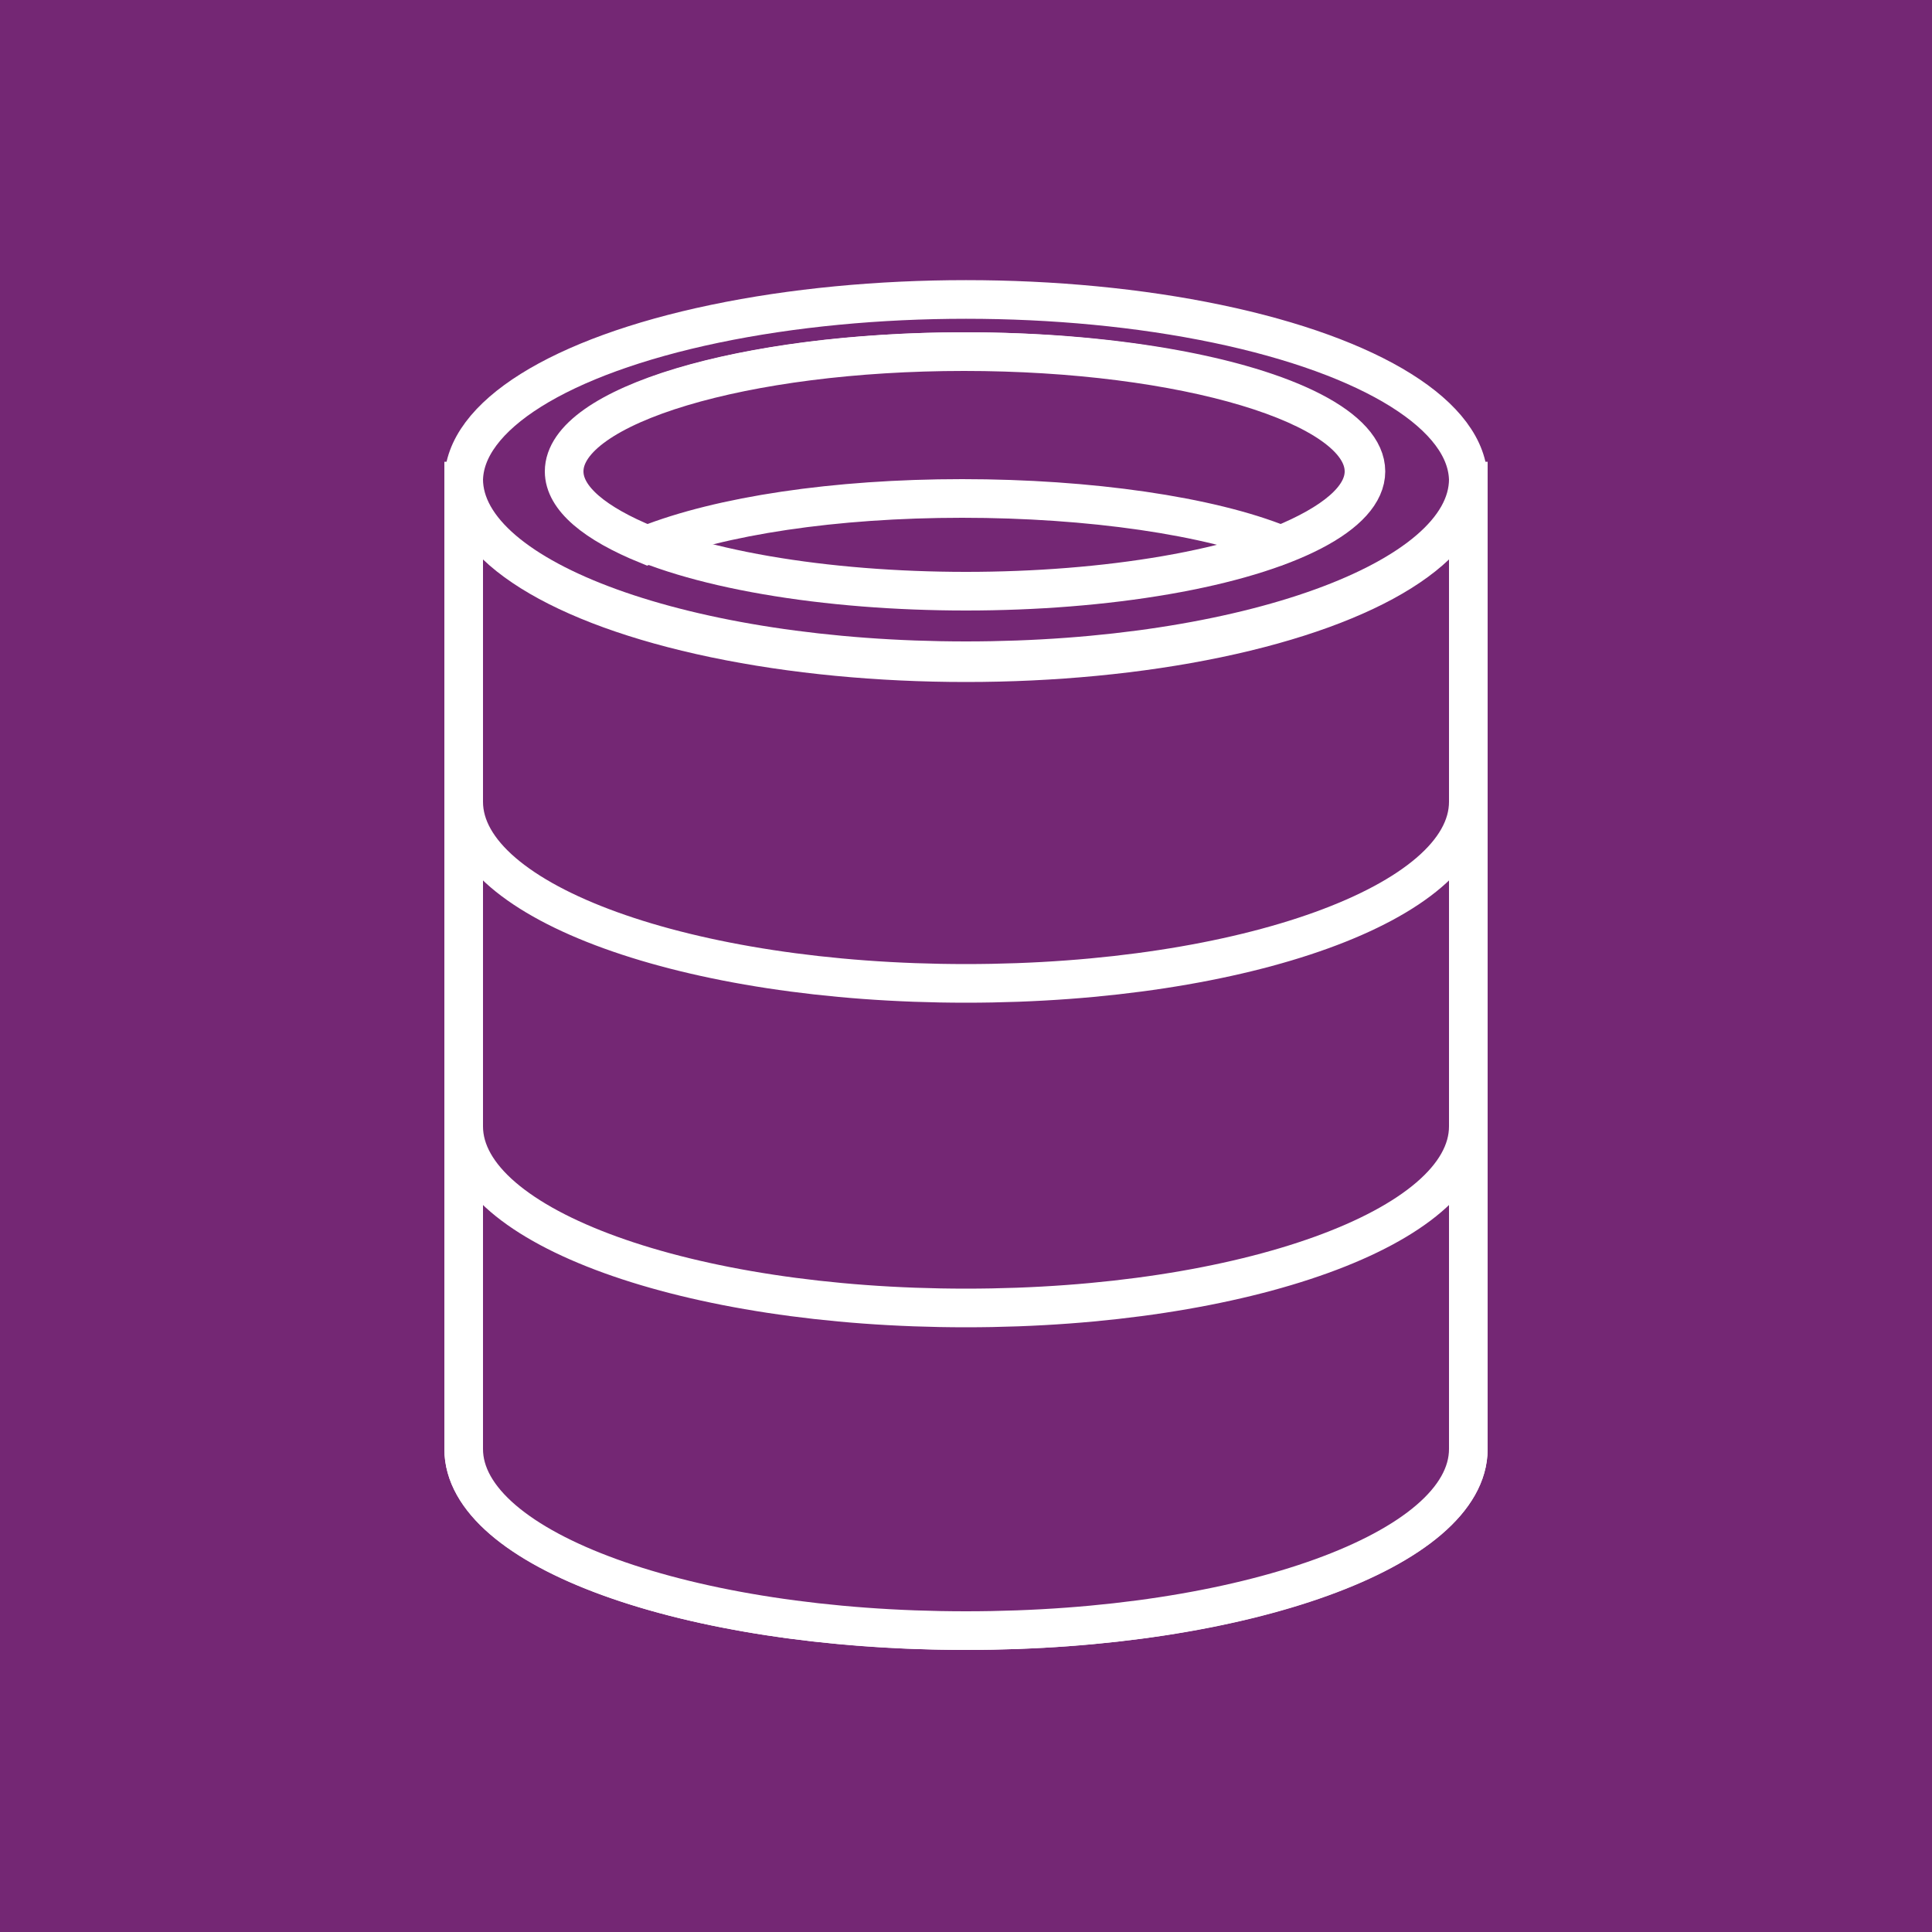 <?xml version="1.0" encoding="utf-8"?>
<!-- Generator: Adobe Illustrator 22.1.0, SVG Export Plug-In . SVG Version: 6.00 Build 0)  -->
<svg version="1.1" id="Layer_1" xmlns="http://www.w3.org/2000/svg" xmlns:xlink="http://www.w3.org/1999/xlink" x="0px" y="0px"
	 viewBox="0 0 100 100" style="enable-background:new 0 0 100 100;" xml:space="preserve">
<style type="text/css">
	.st0{fill:#742774;}
	.st1{fill:#742774;stroke:#FFFFFF;stroke-width:2;stroke-linecap:round;stroke-miterlimit:10;}
</style>
<rect y="0" class="st0" width="100" height="100"/>
<path class="st1" d="M50,24.9H24V75c0,5.2,11.4,9.3,25.6,9.4H50c14.3,0,26-4.2,26-9.4V24.9H50z"/>
<ellipse class="st1" cx="50" cy="24.9" rx="26" ry="9.4"/>
<path class="st1" d="M76,41.5c0,5.2-11.6,9.4-26,9.4s-26-4.2-26-9.4"/>
<path class="st1" d="M76,75c0,5.2-11.6,9.4-26,9.4S24,80.2,24,75"/>
<path class="st1" d="M76,24.8c0,5.2-11.6,9.4-26,9.4S24,30,24,24.8"/>
<path class="st1" d="M76,58.3c0,5.2-11.6,9.4-26,9.4s-26-4.2-26-9.4"/>
<ellipse class="st1" cx="50" cy="24.4" rx="20.7" ry="6.2"/>
<path class="st1" d="M66.3,28.2c2.7-1.1,4.3-2.4,4.3-3.8c0-3.4-9.3-6.2-20.7-6.2s-20.7,2.8-20.7,6.2c0,1.4,1.6,2.7,4.3,3.8
	c3.8-1.5,9.7-2.4,16.3-2.4S62.6,26.7,66.3,28.2z"/>
</svg>
